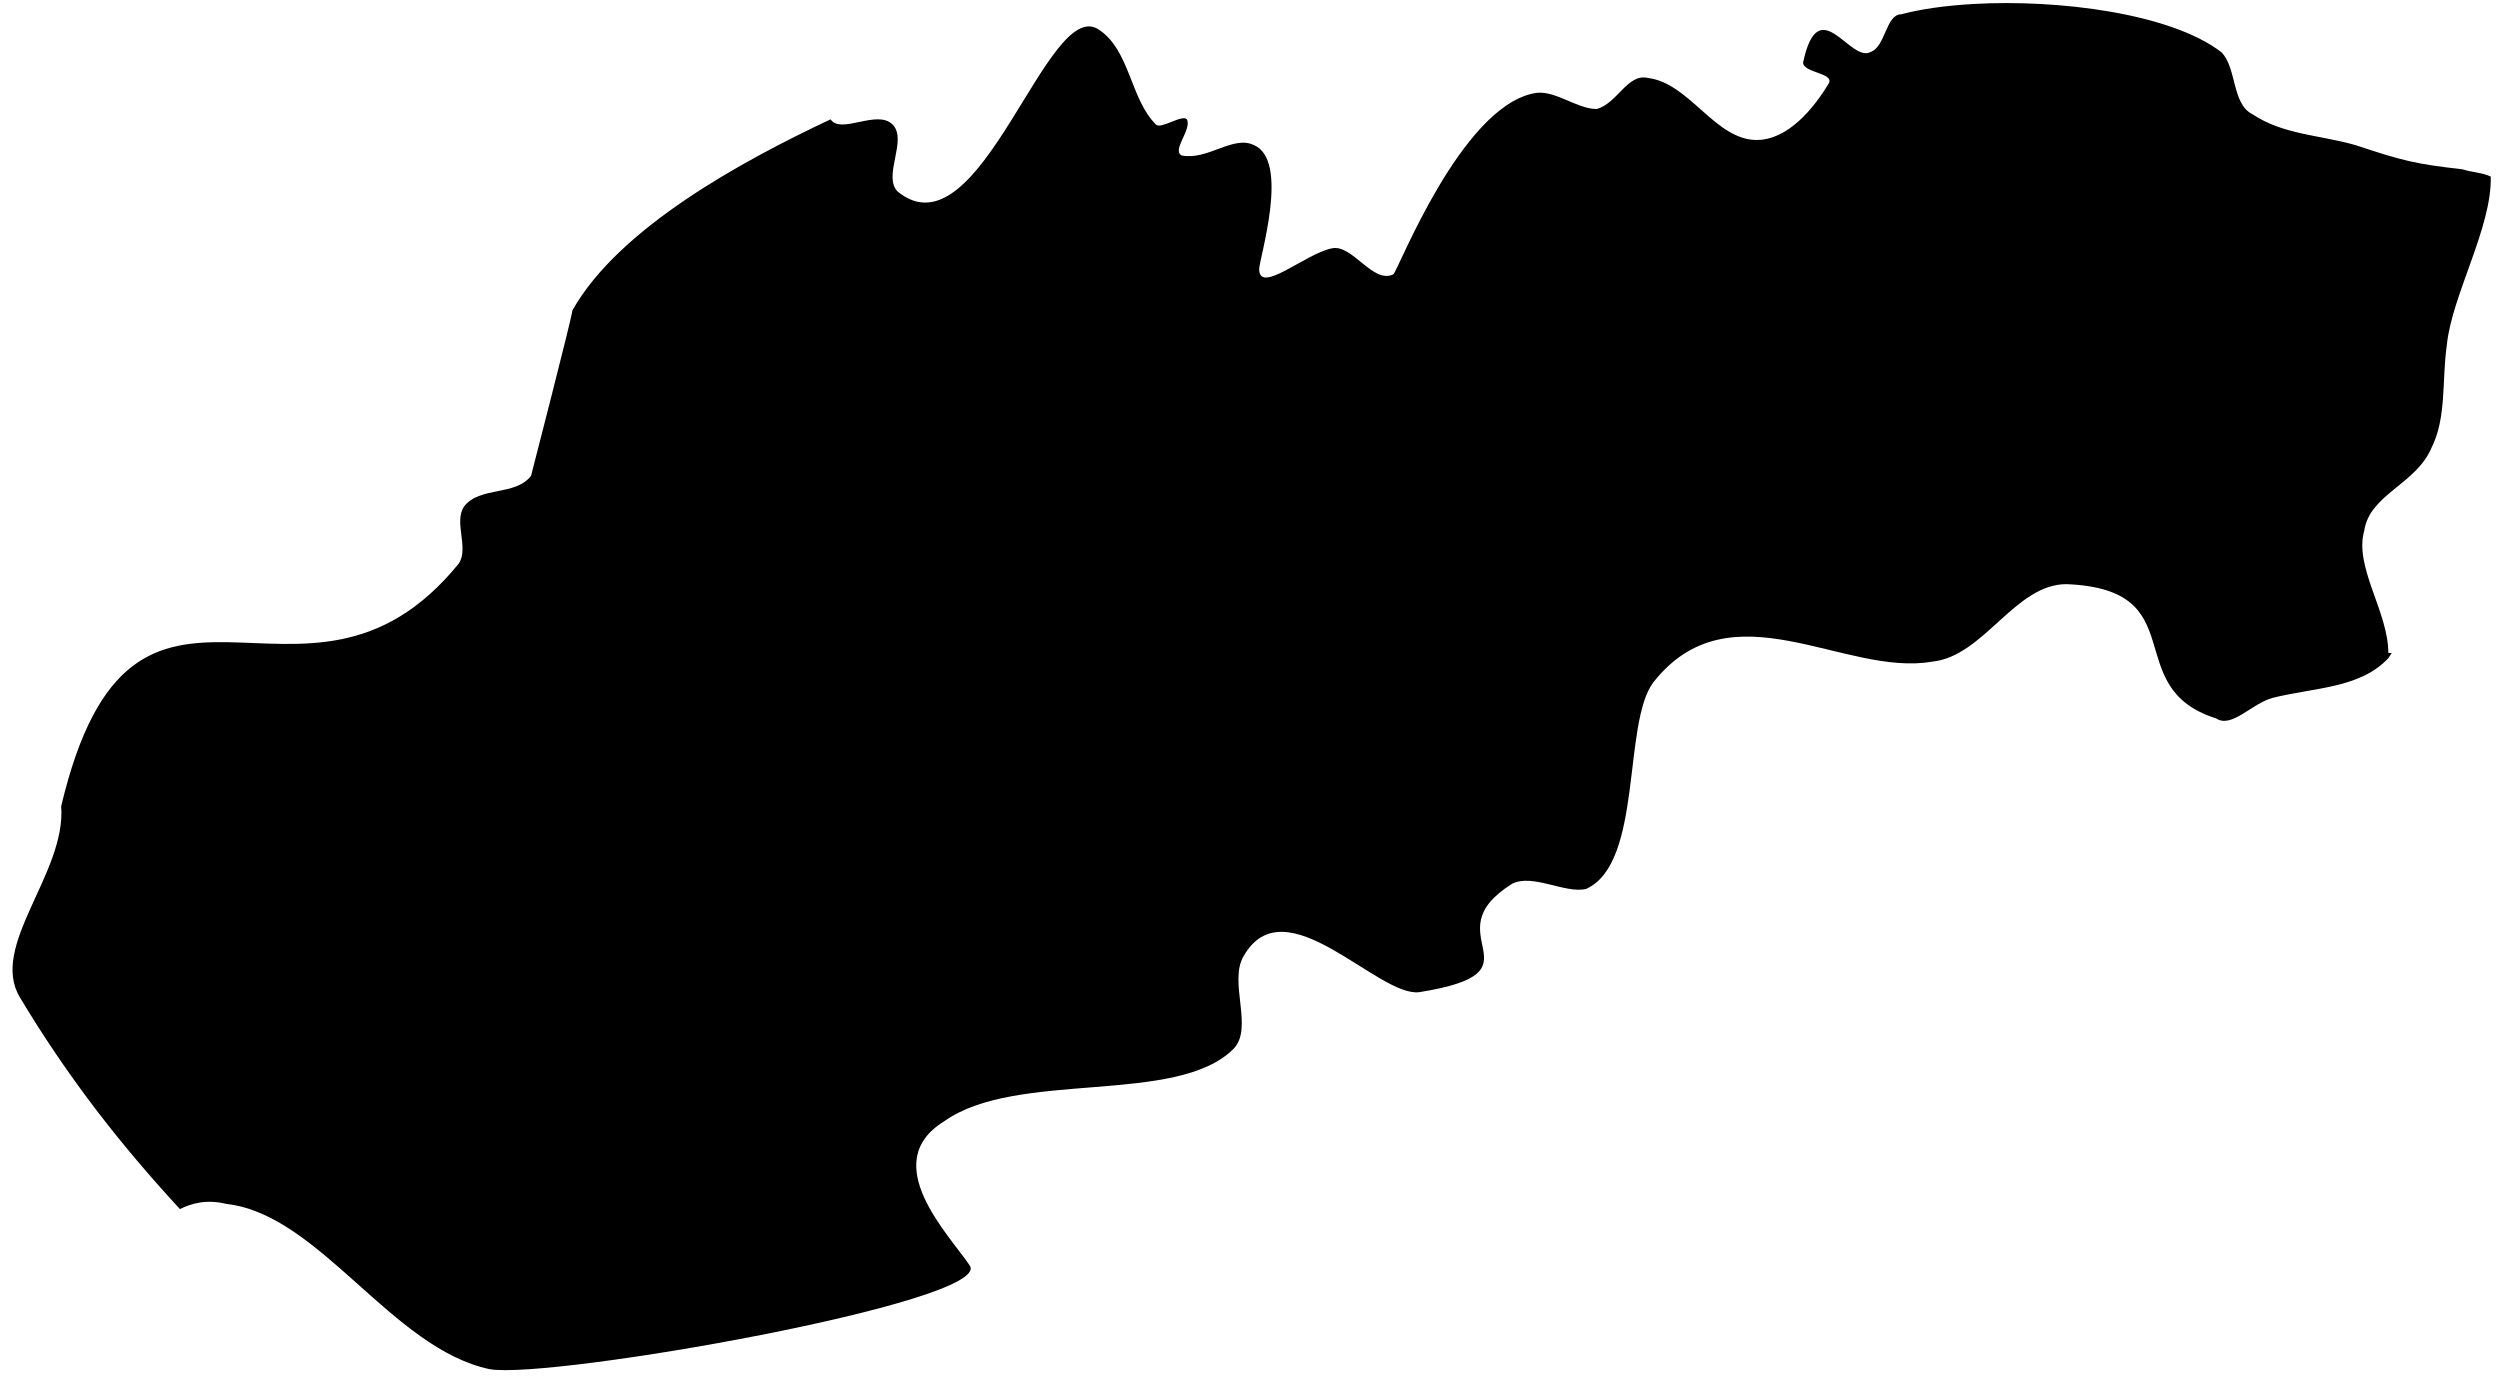 <svg width="232" height="128" viewBox="0 0 232 128" xmlns="http://www.w3.org/2000/svg">
<path d="M183.141 0.369C180.504 0.519 178.23 0.848 176.432 1.328C174.994 1.328 174.995 4.363 173.557 4.842C171.639 5.801 168.766 -0.913 167.327 5.801C167.327 6.76 170.203 6.759 169.723 7.718C168.285 10.116 165.891 12.99 163.015 12.99C159.179 12.99 156.787 7.718 152.951 7.239C151.034 6.759 150.077 9.635 148.159 10.115C146.241 10.115 144.167 8.197 142.249 8.677C135.537 10.115 129.79 24.972 129.311 25.452C127.393 26.411 125.478 22.576 123.56 23.055C121.163 23.535 116.852 27.37 116.852 24.973C116.852 24.014 119.729 14.908 116.372 13.47C114.455 12.511 112.061 14.908 109.664 14.428C108.705 13.949 110.622 12.032 110.143 11.073C109.663 10.594 107.747 12.032 107.267 11.552C104.87 9.155 104.873 4.684 101.996 2.765C97.202 -0.592 90.979 24.017 83.308 17.783C81.869 16.345 84.267 12.991 82.828 11.552C81.39 10.114 78.037 12.512 77.078 11.073C68.927 14.91 57.433 21.134 53.118 28.807C53.118 29.287 49.285 44.144 49.285 44.144C47.846 46.063 44.493 45.102 43.055 47.02C42.096 48.459 43.534 50.854 42.576 52.292C28.192 70.036 12.39 46.526 5.677 74.819C6.157 81.053 -1.033 87.757 1.844 92.553C6.159 99.746 10.945 105.97 16.699 112.204C17.658 111.724 19.094 111.245 21.012 111.725C29.642 112.684 36.341 125.144 45.451 127.062C51.205 128.021 91.935 120.833 90.017 117.476C88.099 114.599 81.388 107.893 87.621 104.056C94.333 99.261 109.182 102.621 114.456 97.346C116.374 95.428 113.976 91.117 115.414 88.719C119.25 82.005 127.871 92.553 131.707 92.074C143.693 90.156 132.661 86.804 140.333 82.009C142.251 81.049 145.283 82.968 147.201 82.488C152.475 80.09 150.554 67.152 153.431 63.316C160.623 54.205 171.157 62.837 179.308 61.399C184.102 60.919 186.972 54.209 191.767 54.209C203.753 54.689 196.554 63.794 205.664 66.671C207.102 67.63 209.017 65.234 210.935 64.754C214.771 63.795 219.02 63.885 221.637 61.079C221.703 61 221.871 60.703 221.956 60.6C221.831 60.599 221.768 60.599 221.637 60.6C221.637 56.764 218.442 52.614 219.401 49.257C219.88 45.9 224.192 44.945 225.63 41.589C227.069 38.711 226.589 35.359 227.068 32.003C227.528 27.407 231.269 21.091 231.141 16.386C230.35 16.002 229.452 16.015 228.506 15.707C224.19 15.227 222.917 14.909 218.602 13.47C215.246 12.511 211.895 12.512 209.018 10.594C207.1 9.635 207.581 6.281 206.143 4.843C201.468 1.246 191.052 -0.081 183.141 0.369Z"/>
</svg>
